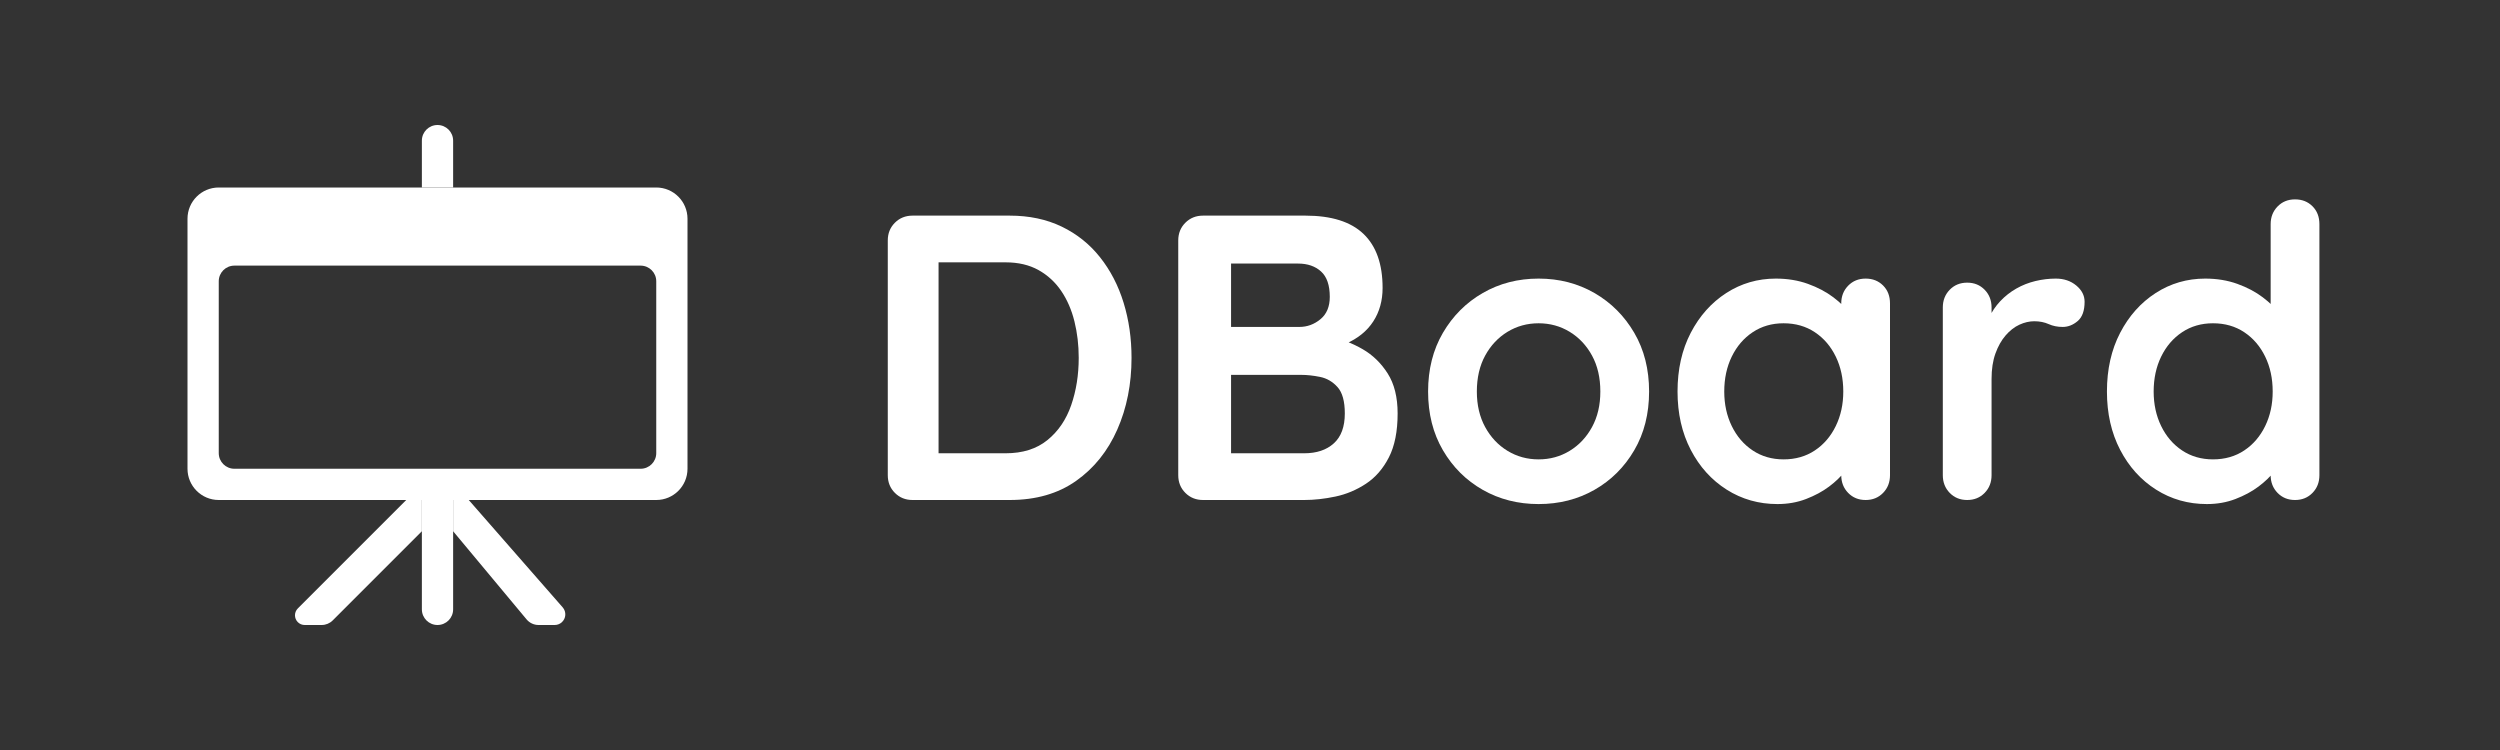 <?xml version="1.0" encoding="UTF-8"?>
<svg width="160px" height="48px" viewBox="0 0 160 48" version="1.1" xmlns="http://www.w3.org/2000/svg" xmlns:xlink="http://www.w3.org/1999/xlink">
    <rect x="0" y="0" width="160" height="48" fill="#333333" stroke="none"/>
    <title>logo-white</title>
    <g id="logo-white" stroke="none" stroke-width="1" fill="none" fill-rule="evenodd">
        <g id="board" transform="translate(12, 8)" fill="#FFFFFF">
            <path d="M30,4 C31.105,4 32,4.895 32,6 L32,22 C32,23.105 31.105,24 30,24 L2,24 C0.895,24 1.3527075e-16,23.105 0,22 L0,6 C-1.3527075e-16,4.895 0.895,4 2,4 L30,4 Z M29,9 L3,9 C2.448,9 2,9.448 2,10 L2,10 L2,21 C2,21.552 2.448,22 3,22 L3,22 L29,22 C29.552,22 30,21.552 30,21 L30,21 L30,10 C30,9.448 29.552,9 29,9 L29,9 Z" id="Rectangle-2"></path>
            <path d="M16,0 C16.552,-1.01453063e-16 17,0.448 17,1 L17,4 L17,4 L15,4 L15,1 C15,0.448 15.448,1.01453063e-16 16,0 Z" id="Rectangle"></path>
            <path d="M15,24 L17,24 L17,31 C17,31.552 16.552,32 16,32 C15.448,32 15,31.552 15,31 L15,24 L15,24 Z" id="Rectangle-Copy-2"></path>
            <path d="M14,24 L7.061,30.939 C6.818,31.182 6.818,31.575 7.061,31.818 C7.177,31.935 7.335,32 7.5,32 L8.586,32 C8.851,32 9.105,31.895 9.293,31.707 L15,26 L15,26 L15,24 L14,24 Z" id="Path-2"></path>
            <path d="M24,24 L17.988,30.871 C17.74,31.154 17.769,31.584 18.052,31.832 C18.176,31.94 18.335,32 18.5,32 L19.532,32 C19.828,32 20.11,31.868 20.3,31.64 L25,26 L25,26 L25,24 L24,24 Z" id="Path-2-Copy" transform="translate(21, 28) scale(-1, 1) translate(-21, -28) "></path>
        </g>
        <g id="quicksand" transform="translate(56.818, 12.76)" fill="#FFFFFF" fill-rule="nonzero">
            <path d="M7.8,1.04 C9.048,1.04 10.157,1.274 11.128,1.742 C12.099,2.21 12.918,2.864 13.585,3.705 C14.252,4.546 14.755,5.516 15.093,6.617 C15.431,7.718 15.6,8.892 15.6,10.14 C15.6,11.821 15.297,13.351 14.69,14.729 C14.083,16.107 13.204,17.203 12.051,18.018 C10.898,18.833 9.481,19.24 7.8,19.24 L1.586,19.24 C1.135,19.24 0.758,19.088 0.455,18.785 C0.152,18.482 7.10542736e-15,18.105 7.10542736e-15,17.654 L7.10542736e-15,2.626 C7.10542736e-15,2.175 0.152,1.798 0.455,1.495 C0.758,1.192 1.135,1.04 1.586,1.04 L7.8,1.04 Z M7.54,16.25 C8.632,16.25 9.525,15.968 10.218,15.405 C10.911,14.842 11.418,14.096 11.739,13.169 C12.06,12.242 12.22,11.232 12.22,10.14 C12.22,9.325 12.129,8.55 11.947,7.813 C11.765,7.076 11.483,6.426 11.102,5.863 C10.721,5.3 10.235,4.853 9.646,4.524 C9.057,4.195 8.355,4.03 7.54,4.03 L2.99,4.03 L3.25,3.796 L3.25,16.536 L3.094,16.25 L7.54,16.25 Z" id="Shape"></path>
            <path d="M26.728,1.04 C28.392,1.04 29.631,1.43 30.446,2.21 C31.261,2.99 31.668,4.143 31.668,5.668 C31.668,6.483 31.469,7.198 31.07,7.813 C30.671,8.428 30.082,8.905 29.302,9.243 C28.522,9.581 27.56,9.75 26.416,9.75 L26.52,8.58 C27.057,8.58 27.673,8.654 28.366,8.801 C29.059,8.948 29.731,9.208 30.381,9.581 C31.031,9.954 31.568,10.474 31.993,11.141 C32.418,11.808 32.63,12.662 32.63,13.702 C32.63,14.846 32.444,15.782 32.071,16.51 C31.698,17.238 31.209,17.801 30.602,18.2 C29.995,18.599 29.345,18.872 28.652,19.019 C27.959,19.166 27.291,19.24 26.65,19.24 L20.176,19.24 C19.725,19.24 19.348,19.088 19.045,18.785 C18.742,18.482 18.59,18.105 18.59,17.654 L18.59,2.626 C18.59,2.175 18.742,1.798 19.045,1.495 C19.348,1.192 19.725,1.04 20.176,1.04 L26.728,1.04 Z M26.26,4.108 L21.632,4.108 L21.97,3.692 L21.97,8.398 L21.658,8.164 L26.338,8.164 C26.841,8.164 27.291,7.999 27.69,7.67 C28.089,7.341 28.288,6.864 28.288,6.24 C28.288,5.495 28.102,4.953 27.729,4.615 C27.356,4.277 26.867,4.108 26.26,4.108 Z M26.468,11.232 L21.736,11.232 L21.97,11.024 L21.97,16.51 L21.71,16.25 L26.65,16.25 C27.447,16.25 28.08,16.038 28.548,15.613 C29.016,15.188 29.25,14.551 29.25,13.702 C29.25,12.922 29.094,12.359 28.782,12.012 C28.47,11.665 28.097,11.449 27.664,11.362 C27.231,11.275 26.832,11.232 26.468,11.232 Z" id="Shape"></path>
            <path d="M48.724,12.298 C48.724,13.719 48.408,14.972 47.775,16.055 C47.142,17.138 46.293,17.983 45.227,18.59 C44.161,19.197 42.969,19.5 41.652,19.5 C40.335,19.5 39.143,19.197 38.077,18.59 C37.011,17.983 36.162,17.138 35.529,16.055 C34.896,14.972 34.58,13.719 34.58,12.298 C34.58,10.877 34.896,9.624 35.529,8.541 C36.162,7.458 37.011,6.608 38.077,5.993 C39.143,5.378 40.335,5.07 41.652,5.07 C42.969,5.07 44.161,5.378 45.227,5.993 C46.293,6.608 47.142,7.458 47.775,8.541 C48.408,9.624 48.724,10.877 48.724,12.298 Z M45.604,12.298 C45.604,11.414 45.426,10.647 45.071,9.997 C44.716,9.347 44.239,8.84 43.641,8.476 C43.043,8.112 42.38,7.93 41.652,7.93 C40.924,7.93 40.261,8.112 39.663,8.476 C39.065,8.84 38.588,9.347 38.233,9.997 C37.878,10.647 37.7,11.414 37.7,12.298 C37.7,13.165 37.878,13.923 38.233,14.573 C38.588,15.223 39.065,15.73 39.663,16.094 C40.261,16.458 40.924,16.64 41.652,16.64 C42.38,16.64 43.043,16.458 43.641,16.094 C44.239,15.73 44.716,15.223 45.071,14.573 C45.426,13.923 45.604,13.165 45.604,12.298 Z" id="Shape"></path>
            <path d="M62.582,5.07 C63.033,5.07 63.405,5.217 63.7,5.512 C63.995,5.807 64.142,6.188 64.142,6.656 L64.142,17.654 C64.142,18.105 63.995,18.482 63.7,18.785 C63.405,19.088 63.033,19.24 62.582,19.24 C62.131,19.24 61.759,19.088 61.464,18.785 C61.169,18.482 61.022,18.105 61.022,17.654 L61.022,16.38 L61.594,16.614 C61.594,16.839 61.473,17.112 61.23,17.433 C60.987,17.754 60.658,18.07 60.242,18.382 C59.826,18.694 59.336,18.958 58.773,19.175 C58.21,19.392 57.599,19.5 56.94,19.5 C55.744,19.5 54.661,19.192 53.69,18.577 C52.719,17.962 51.952,17.112 51.389,16.029 C50.826,14.946 50.544,13.702 50.544,12.298 C50.544,10.877 50.826,9.624 51.389,8.541 C51.952,7.458 52.711,6.608 53.664,5.993 C54.617,5.378 55.675,5.07 56.836,5.07 C57.581,5.07 58.266,5.183 58.89,5.408 C59.514,5.633 60.056,5.919 60.515,6.266 C60.974,6.613 61.33,6.964 61.581,7.319 C61.832,7.674 61.958,7.973 61.958,8.216 L61.022,8.554 L61.022,6.656 C61.022,6.205 61.169,5.828 61.464,5.525 C61.759,5.222 62.131,5.07 62.582,5.07 Z M57.33,16.64 C58.093,16.64 58.76,16.449 59.332,16.068 C59.904,15.687 60.35,15.167 60.671,14.508 C60.992,13.849 61.152,13.113 61.152,12.298 C61.152,11.466 60.992,10.721 60.671,10.062 C60.35,9.403 59.904,8.883 59.332,8.502 C58.76,8.121 58.093,7.93 57.33,7.93 C56.585,7.93 55.926,8.121 55.354,8.502 C54.782,8.883 54.336,9.403 54.015,10.062 C53.694,10.721 53.534,11.466 53.534,12.298 C53.534,13.113 53.694,13.849 54.015,14.508 C54.336,15.167 54.782,15.687 55.354,16.068 C55.926,16.449 56.585,16.64 57.33,16.64 Z" id="Shape"></path>
            <path d="M69.082,19.24 C68.631,19.24 68.259,19.088 67.964,18.785 C67.669,18.482 67.522,18.105 67.522,17.654 L67.522,6.916 C67.522,6.465 67.669,6.088 67.964,5.785 C68.259,5.482 68.631,5.33 69.082,5.33 C69.533,5.33 69.905,5.482 70.2,5.785 C70.495,6.088 70.642,6.465 70.642,6.916 L70.642,9.36 L70.46,7.618 C70.651,7.202 70.898,6.834 71.201,6.513 C71.504,6.192 71.847,5.924 72.228,5.707 C72.609,5.49 73.017,5.33 73.45,5.226 C73.883,5.122 74.317,5.07 74.75,5.07 C75.27,5.07 75.708,5.217 76.063,5.512 C76.418,5.807 76.596,6.153 76.596,6.552 C76.596,7.124 76.449,7.536 76.154,7.787 C75.859,8.038 75.539,8.164 75.192,8.164 C74.863,8.164 74.564,8.103 74.295,7.982 C74.026,7.861 73.719,7.8 73.372,7.8 C73.06,7.8 72.744,7.874 72.423,8.021 C72.102,8.168 71.808,8.398 71.539,8.71 C71.27,9.022 71.054,9.408 70.889,9.867 C70.724,10.326 70.642,10.868 70.642,11.492 L70.642,17.654 C70.642,18.105 70.495,18.482 70.2,18.785 C69.905,19.088 69.533,19.24 69.082,19.24 Z" id="Path"></path>
            <path d="M90.064,0 C90.515,0 90.887,0.147 91.182,0.442 C91.477,0.737 91.624,1.118 91.624,1.586 L91.624,17.654 C91.624,18.105 91.477,18.482 91.182,18.785 C90.887,19.088 90.515,19.24 90.064,19.24 C89.613,19.24 89.241,19.088 88.946,18.785 C88.651,18.482 88.504,18.105 88.504,17.654 L88.504,16.38 L89.076,16.614 C89.076,16.839 88.955,17.112 88.712,17.433 C88.469,17.754 88.14,18.07 87.724,18.382 C87.308,18.694 86.818,18.958 86.255,19.175 C85.692,19.392 85.081,19.5 84.422,19.5 C83.226,19.5 82.143,19.192 81.172,18.577 C80.201,17.962 79.434,17.112 78.871,16.029 C78.308,14.946 78.026,13.702 78.026,12.298 C78.026,10.877 78.308,9.624 78.871,8.541 C79.434,7.458 80.193,6.608 81.146,5.993 C82.099,5.378 83.157,5.07 84.318,5.07 C85.063,5.07 85.748,5.183 86.372,5.408 C86.996,5.633 87.538,5.919 87.997,6.266 C88.456,6.613 88.812,6.964 89.063,7.319 C89.314,7.674 89.44,7.973 89.44,8.216 L88.504,8.554 L88.504,1.586 C88.504,1.135 88.651,0.758 88.946,0.455 C89.241,0.152 89.613,0 90.064,0 Z M84.812,16.64 C85.575,16.64 86.242,16.449 86.814,16.068 C87.386,15.687 87.832,15.167 88.153,14.508 C88.474,13.849 88.634,13.113 88.634,12.298 C88.634,11.466 88.474,10.721 88.153,10.062 C87.832,9.403 87.386,8.883 86.814,8.502 C86.242,8.121 85.575,7.93 84.812,7.93 C84.067,7.93 83.408,8.121 82.836,8.502 C82.264,8.883 81.818,9.403 81.497,10.062 C81.176,10.721 81.016,11.466 81.016,12.298 C81.016,13.113 81.176,13.849 81.497,14.508 C81.818,15.167 82.264,15.687 82.836,16.068 C83.408,16.449 84.067,16.64 84.812,16.64 Z" id="Shape"></path>
        </g>
    </g>
</svg>